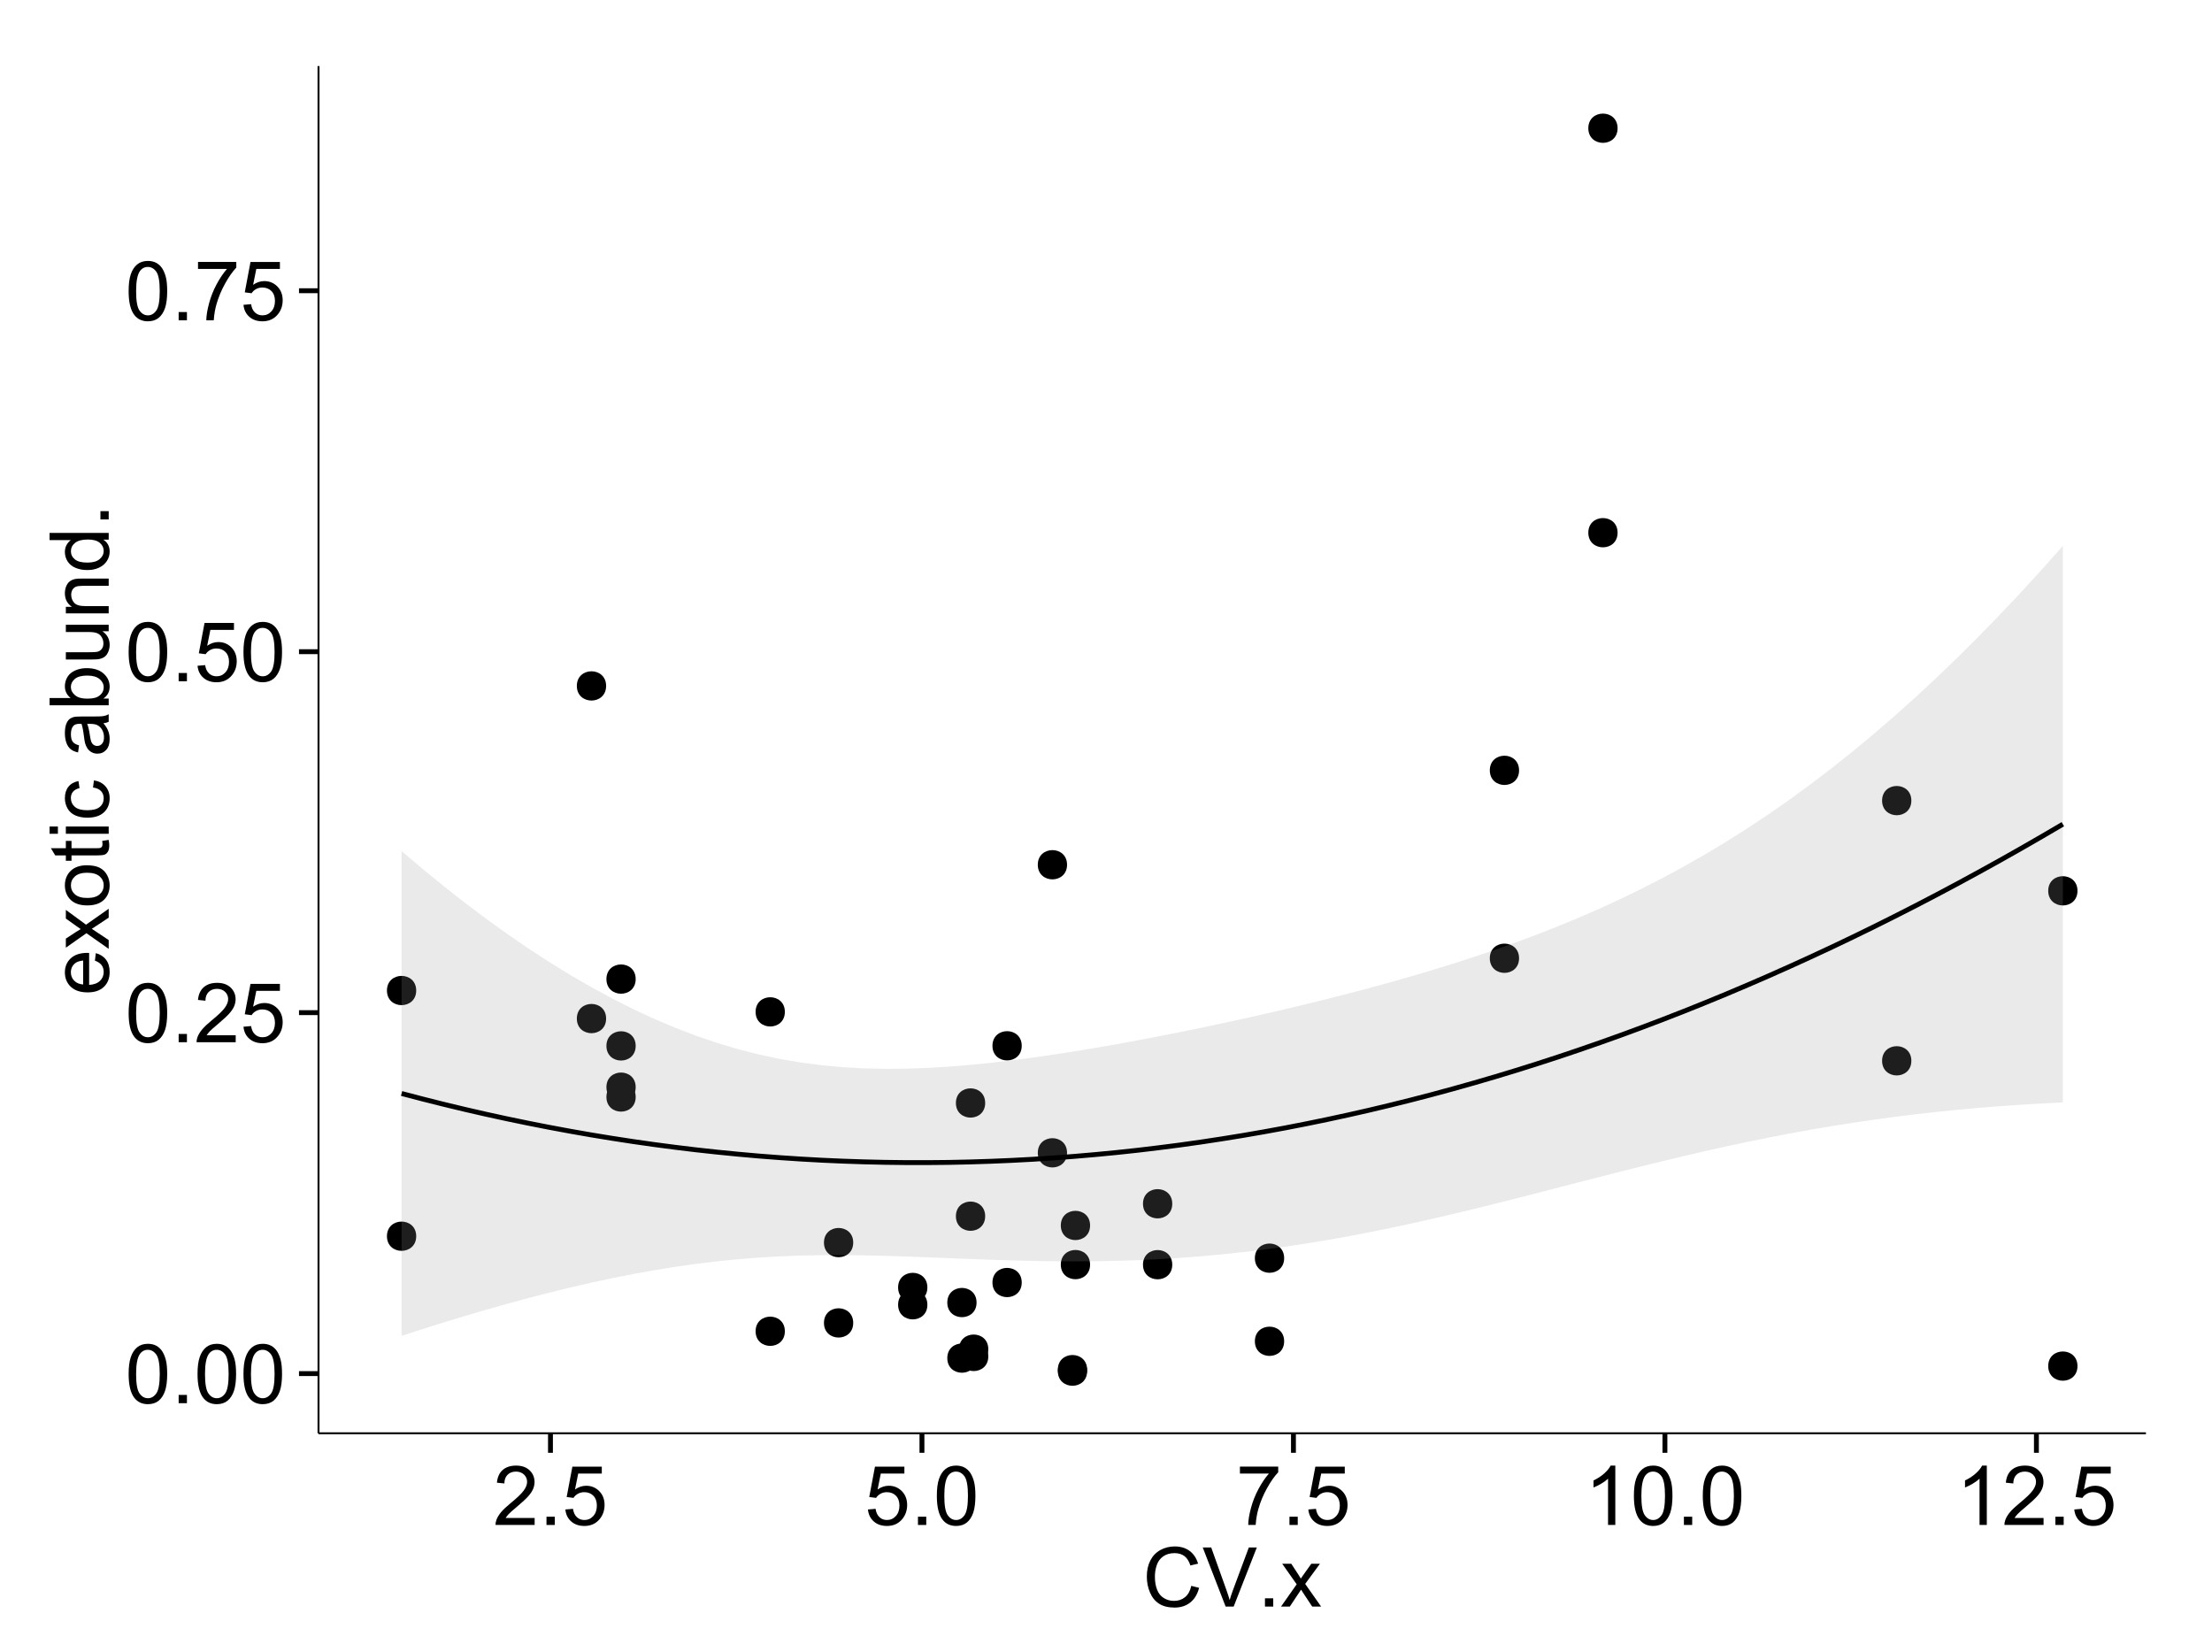 <?xml version="1.0" encoding="UTF-8"?>
<svg xmlns="http://www.w3.org/2000/svg" xmlns:xlink="http://www.w3.org/1999/xlink" width="482pt" height="360pt" viewBox="0 0 482 360" version="1.1">
<defs>
<g>
<symbol overflow="visible" id="glyph0-0">
<path style="stroke:none;" d="M 0.746 -6.355 C 0.742 -7.875 0.898 -9.102 1.215 -10.031 C 1.527 -10.961 1.996 -11.676 2.613 -12.18 C 3.23 -12.684 4.008 -12.938 4.949 -12.938 C 5.637 -12.938 6.242 -12.797 6.766 -12.52 C 7.285 -12.238 7.715 -11.836 8.059 -11.316 C 8.395 -10.789 8.664 -10.152 8.859 -9.398 C 9.051 -8.645 9.145 -7.629 9.148 -6.355 C 9.145 -4.84 8.992 -3.617 8.684 -2.691 C 8.371 -1.762 7.906 -1.047 7.289 -0.539 C 6.672 -0.035 5.891 0.215 4.949 0.219 C 3.703 0.215 2.727 -0.227 2.023 -1.117 C 1.168 -2.188 0.742 -3.934 0.746 -6.355 Z M 2.375 -6.355 C 2.371 -4.234 2.621 -2.824 3.117 -2.129 C 3.609 -1.426 4.219 -1.078 4.949 -1.082 C 5.672 -1.078 6.281 -1.43 6.781 -2.137 C 7.273 -2.836 7.523 -4.242 7.523 -6.355 C 7.523 -8.473 7.273 -9.883 6.781 -10.582 C 6.281 -11.277 5.664 -11.625 4.93 -11.629 C 4.199 -11.625 3.621 -11.316 3.191 -10.703 C 2.645 -9.918 2.371 -8.469 2.375 -6.355 Z M 2.375 -6.355 "/>
</symbol>
<symbol overflow="visible" id="glyph0-1">
<path style="stroke:none;" d="M 1.633 0 L 1.633 -1.801 L 3.438 -1.801 L 3.438 0 Z M 1.633 0 "/>
</symbol>
<symbol overflow="visible" id="glyph0-2">
<path style="stroke:none;" d="M 9.062 -1.52 L 9.062 0 L 0.547 0 C 0.531 -0.379 0.594 -0.742 0.73 -1.098 C 0.945 -1.676 1.293 -2.25 1.77 -2.812 C 2.246 -3.375 2.934 -4.023 3.84 -4.766 C 5.238 -5.906 6.188 -6.816 6.68 -7.492 C 7.172 -8.16 7.418 -8.793 7.418 -9.395 C 7.418 -10.02 7.191 -10.551 6.746 -10.98 C 6.293 -11.41 5.711 -11.625 4.992 -11.629 C 4.23 -11.625 3.621 -11.395 3.164 -10.941 C 2.703 -10.48 2.469 -9.848 2.469 -9.043 L 0.844 -9.211 C 0.953 -10.422 1.371 -11.344 2.102 -11.984 C 2.824 -12.617 3.801 -12.938 5.027 -12.938 C 6.262 -12.938 7.238 -12.594 7.961 -11.91 C 8.68 -11.223 9.039 -10.371 9.043 -9.359 C 9.039 -8.84 8.934 -8.336 8.727 -7.84 C 8.512 -7.34 8.164 -6.812 7.676 -6.266 C 7.188 -5.711 6.375 -4.957 5.238 -4 C 4.285 -3.199 3.676 -2.66 3.41 -2.379 C 3.141 -2.094 2.918 -1.805 2.742 -1.52 Z M 9.062 -1.52 "/>
</symbol>
<symbol overflow="visible" id="glyph0-3">
<path style="stroke:none;" d="M 0.746 -3.375 L 2.406 -3.516 C 2.527 -2.707 2.812 -2.098 3.266 -1.691 C 3.711 -1.281 4.254 -1.078 4.887 -1.082 C 5.648 -1.078 6.293 -1.363 6.82 -1.941 C 7.344 -2.512 7.605 -3.273 7.609 -4.227 C 7.605 -5.125 7.352 -5.84 6.848 -6.363 C 6.34 -6.883 5.676 -7.141 4.859 -7.145 C 4.344 -7.141 3.887 -7.027 3.48 -6.797 C 3.07 -6.566 2.746 -6.266 2.516 -5.898 L 1.027 -6.09 L 2.277 -12.711 L 8.684 -12.711 L 8.684 -11.195 L 3.543 -11.195 L 2.848 -7.734 C 3.621 -8.273 4.43 -8.543 5.281 -8.543 C 6.402 -8.543 7.352 -8.152 8.129 -7.371 C 8.898 -6.59 9.285 -5.586 9.289 -4.367 C 9.285 -3.195 8.945 -2.188 8.27 -1.344 C 7.441 -0.301 6.316 0.215 4.887 0.219 C 3.715 0.215 2.758 -0.109 2.016 -0.766 C 1.273 -1.418 0.848 -2.289 0.746 -3.375 Z M 0.746 -3.375 "/>
</symbol>
<symbol overflow="visible" id="glyph0-4">
<path style="stroke:none;" d="M 0.852 -11.195 L 0.852 -12.719 L 9.195 -12.719 L 9.195 -11.488 C 8.367 -10.613 7.555 -9.453 6.754 -8.008 C 5.945 -6.559 5.324 -5.07 4.887 -3.543 C 4.57 -2.461 4.367 -1.281 4.281 0 L 2.656 0 C 2.668 -1.012 2.867 -2.234 3.25 -3.672 C 3.629 -5.105 4.176 -6.492 4.891 -7.828 C 5.602 -9.16 6.359 -10.281 7.164 -11.195 Z M 0.852 -11.195 "/>
</symbol>
<symbol overflow="visible" id="glyph0-5">
<path style="stroke:none;" d="M 6.707 0 L 5.125 0 L 5.125 -10.082 C 4.742 -9.715 4.242 -9.352 3.625 -8.988 C 3.004 -8.625 2.449 -8.352 1.961 -8.172 L 1.961 -9.703 C 2.844 -10.117 3.617 -10.621 4.281 -11.215 C 4.941 -11.805 5.41 -12.379 5.688 -12.938 L 6.707 -12.938 Z M 6.707 0 "/>
</symbol>
<symbol overflow="visible" id="glyph0-6">
<path style="stroke:none;" d="M 10.582 -4.516 L 12.289 -4.086 C 11.926 -2.68 11.281 -1.613 10.355 -0.883 C 9.426 -0.148 8.293 0.215 6.953 0.219 C 5.559 0.215 4.43 -0.062 3.562 -0.629 C 2.691 -1.191 2.027 -2.012 1.578 -3.086 C 1.121 -4.156 0.895 -5.309 0.898 -6.539 C 0.895 -7.879 1.152 -9.047 1.664 -10.047 C 2.176 -11.043 2.902 -11.801 3.852 -12.324 C 4.797 -12.84 5.84 -13.102 6.977 -13.105 C 8.266 -13.102 9.352 -12.773 10.23 -12.121 C 11.105 -11.461 11.715 -10.539 12.066 -9.352 L 10.391 -8.957 C 10.086 -9.891 9.652 -10.574 9.086 -11.004 C 8.516 -11.43 7.801 -11.641 6.945 -11.645 C 5.949 -11.641 5.121 -11.406 4.457 -10.934 C 3.789 -10.457 3.324 -9.816 3.059 -9.02 C 2.789 -8.215 2.652 -7.391 2.656 -6.547 C 2.652 -5.449 2.812 -4.496 3.133 -3.68 C 3.449 -2.859 3.945 -2.246 4.621 -1.844 C 5.293 -1.438 6.023 -1.234 6.812 -1.238 C 7.762 -1.234 8.57 -1.512 9.234 -2.062 C 9.898 -2.613 10.348 -3.43 10.582 -4.516 Z M 10.582 -4.516 "/>
</symbol>
<symbol overflow="visible" id="glyph0-7">
<path style="stroke:none;" d="M 5.07 0 L 0.078 -12.883 L 1.926 -12.883 L 5.273 -3.523 C 5.543 -2.77 5.766 -2.066 5.949 -1.414 C 6.145 -2.113 6.379 -2.816 6.645 -3.523 L 10.125 -12.883 L 11.867 -12.883 L 6.82 0 Z M 5.07 0 "/>
</symbol>
<symbol overflow="visible" id="glyph0-8">
<path style="stroke:none;" d="M 0.133 0 L 3.543 -4.852 L 0.387 -9.336 L 2.363 -9.336 L 3.797 -7.145 C 4.066 -6.727 4.281 -6.379 4.445 -6.102 C 4.703 -6.484 4.941 -6.828 5.16 -7.129 L 6.734 -9.336 L 8.621 -9.336 L 5.398 -4.938 L 8.867 0 L 6.926 0 L 5.008 -2.898 L 4.5 -3.684 L 2.047 0 Z M 0.133 0 "/>
</symbol>
<symbol overflow="visible" id="glyph1-0">
<path style="stroke:none;" d="M -3.004 -7.578 L -2.805 -9.211 C -1.848 -8.953 -1.105 -8.473 -0.578 -7.777 C -0.051 -7.078 0.211 -6.188 0.211 -5.105 C 0.211 -3.738 -0.207 -2.656 -1.051 -1.859 C -1.887 -1.055 -3.066 -0.656 -4.586 -0.66 C -6.156 -0.656 -7.375 -1.059 -8.246 -1.871 C -9.109 -2.676 -9.543 -3.727 -9.547 -5.02 C -9.543 -6.266 -9.117 -7.285 -8.27 -8.078 C -7.418 -8.867 -6.223 -9.262 -4.684 -9.266 C -4.586 -9.262 -4.445 -9.258 -4.262 -9.254 L -4.262 -2.293 C -3.234 -2.348 -2.449 -2.641 -1.906 -3.164 C -1.359 -3.684 -1.09 -4.332 -1.09 -5.117 C -1.09 -5.691 -1.242 -6.188 -1.547 -6.598 C -1.852 -7.008 -2.336 -7.332 -3.004 -7.578 Z M -5.562 -2.383 L -5.562 -7.594 C -6.344 -7.523 -6.934 -7.324 -7.328 -6.996 C -7.934 -6.492 -8.238 -5.836 -8.242 -5.035 C -8.238 -4.305 -7.996 -3.695 -7.512 -3.203 C -7.027 -2.707 -6.375 -2.434 -5.562 -2.383 Z M -5.562 -2.383 "/>
</symbol>
<symbol overflow="visible" id="glyph1-1">
<path style="stroke:none;" d="M 0 -0.133 L -4.852 -3.543 L -9.336 -0.387 L -9.336 -2.363 L -7.145 -3.797 C -6.727 -4.066 -6.379 -4.281 -6.102 -4.445 C -6.484 -4.703 -6.828 -4.941 -7.129 -5.16 L -9.336 -6.734 L -9.336 -8.621 L -4.938 -5.398 L 0 -8.867 L 0 -6.926 L -2.898 -5.008 L -3.684 -4.5 L 0 -2.047 Z M 0 -0.133 "/>
</symbol>
<symbol overflow="visible" id="glyph1-2">
<path style="stroke:none;" d="M -4.668 -0.598 C -6.391 -0.598 -7.672 -1.078 -8.508 -2.039 C -9.199 -2.84 -9.543 -3.816 -9.547 -4.977 C -9.543 -6.254 -9.125 -7.305 -8.285 -8.121 C -7.441 -8.934 -6.277 -9.34 -4.797 -9.344 C -3.594 -9.34 -2.648 -9.16 -1.961 -8.801 C -1.27 -8.441 -0.734 -7.914 -0.359 -7.227 C 0.023 -6.535 0.211 -5.785 0.211 -4.977 C 0.211 -3.664 -0.207 -2.609 -1.047 -1.805 C -1.883 -1 -3.09 -0.598 -4.668 -0.598 Z M -4.668 -2.223 C -3.469 -2.219 -2.574 -2.48 -1.98 -3.004 C -1.387 -3.523 -1.09 -4.18 -1.09 -4.977 C -1.09 -5.758 -1.387 -6.41 -1.984 -6.934 C -2.582 -7.453 -3.492 -7.715 -4.719 -7.719 C -5.867 -7.715 -6.742 -7.453 -7.34 -6.93 C -7.934 -6.402 -8.23 -5.75 -8.234 -4.977 C -8.23 -4.18 -7.938 -3.523 -7.348 -3.004 C -6.754 -2.48 -5.859 -2.219 -4.668 -2.223 Z M -4.668 -2.223 "/>
</symbol>
<symbol overflow="visible" id="glyph1-3">
<path style="stroke:none;" d="M -1.414 -4.641 L -0.016 -4.867 C 0.078 -4.422 0.121 -4.023 0.125 -3.672 C 0.121 -3.098 0.035 -2.652 -0.148 -2.336 C -0.328 -2.02 -0.566 -1.797 -0.863 -1.668 C -1.156 -1.539 -1.781 -1.477 -2.734 -1.477 L -8.102 -1.477 L -8.102 -0.316 L -9.336 -0.316 L -9.336 -1.477 L -11.645 -1.477 L -12.594 -3.051 L -9.336 -3.051 L -9.336 -4.641 L -8.102 -4.641 L -8.102 -3.051 L -2.645 -3.051 C -2.191 -3.047 -1.902 -3.074 -1.773 -3.133 C -1.645 -3.188 -1.543 -3.277 -1.465 -3.406 C -1.387 -3.527 -1.348 -3.707 -1.352 -3.945 C -1.348 -4.117 -1.367 -4.352 -1.414 -4.641 Z M -1.414 -4.641 "/>
</symbol>
<symbol overflow="visible" id="glyph1-4">
<path style="stroke:none;" d="M -11.066 -1.195 L -12.883 -1.195 L -12.883 -2.777 L -11.066 -2.777 Z M 0 -1.195 L -9.336 -1.195 L -9.336 -2.777 L 0 -2.777 Z M 0 -1.195 "/>
</symbol>
<symbol overflow="visible" id="glyph1-5">
<path style="stroke:none;" d="M -3.418 -7.277 L -3.215 -8.832 C -2.141 -8.66 -1.301 -8.227 -0.699 -7.527 C -0.09 -6.824 0.211 -5.965 0.211 -4.949 C 0.211 -3.668 -0.203 -2.641 -1.039 -1.867 C -1.871 -1.09 -3.07 -0.703 -4.633 -0.703 C -5.637 -0.703 -6.52 -0.867 -7.277 -1.203 C -8.031 -1.535 -8.598 -2.047 -8.977 -2.73 C -9.355 -3.41 -9.543 -4.152 -9.547 -4.957 C -9.543 -5.969 -9.289 -6.797 -8.777 -7.441 C -8.262 -8.086 -7.531 -8.5 -6.59 -8.684 L -6.355 -7.145 C -6.98 -6.996 -7.453 -6.738 -7.77 -6.367 C -8.082 -5.992 -8.238 -5.543 -8.242 -5.02 C -8.238 -4.219 -7.953 -3.57 -7.387 -3.074 C -6.812 -2.574 -5.91 -2.324 -4.676 -2.328 C -3.422 -2.324 -2.508 -2.566 -1.941 -3.047 C -1.371 -3.527 -1.09 -4.152 -1.09 -4.93 C -1.09 -5.547 -1.277 -6.066 -1.66 -6.484 C -2.035 -6.898 -2.621 -7.164 -3.418 -7.277 Z M -3.418 -7.277 "/>
</symbol>
<symbol overflow="visible" id="glyph1-6">
<path style="stroke:none;" d=""/>
</symbol>
<symbol overflow="visible" id="glyph1-7">
<path style="stroke:none;" d="M -1.152 -7.277 C -0.648 -6.691 -0.297 -6.125 -0.094 -5.586 C 0.109 -5.039 0.211 -4.457 0.211 -3.84 C 0.211 -2.812 -0.039 -2.027 -0.539 -1.477 C -1.039 -0.926 -1.68 -0.648 -2.461 -0.652 C -2.918 -0.648 -3.336 -0.754 -3.715 -0.961 C -4.09 -1.168 -4.391 -1.438 -4.621 -1.777 C -4.848 -2.113 -5.02 -2.496 -5.141 -2.918 C -5.219 -3.227 -5.301 -3.695 -5.379 -4.324 C -5.531 -5.602 -5.711 -6.539 -5.922 -7.145 C -6.137 -7.148 -6.273 -7.152 -6.336 -7.156 C -6.977 -7.152 -7.434 -7.004 -7.699 -6.707 C -8.055 -6.301 -8.23 -5.699 -8.234 -4.906 C -8.23 -4.156 -8.102 -3.609 -7.844 -3.258 C -7.582 -2.902 -7.121 -2.637 -6.461 -2.469 L -6.672 -0.922 C -7.332 -1.059 -7.867 -1.293 -8.273 -1.617 C -8.68 -1.938 -8.992 -2.402 -9.215 -3.016 C -9.434 -3.621 -9.543 -4.328 -9.547 -5.133 C -9.543 -5.93 -9.449 -6.574 -9.266 -7.074 C -9.074 -7.57 -8.84 -7.938 -8.555 -8.172 C -8.27 -8.402 -7.91 -8.566 -7.48 -8.664 C -7.207 -8.715 -6.719 -8.742 -6.02 -8.746 L -3.91 -8.746 C -2.434 -8.742 -1.504 -8.773 -1.117 -8.844 C -0.727 -8.906 -0.355 -9.043 0 -9.246 L 0 -7.594 C -0.328 -7.43 -0.711 -7.324 -1.152 -7.277 Z M -4.684 -7.145 C -4.445 -6.566 -4.246 -5.707 -4.086 -4.562 C -3.988 -3.91 -3.883 -3.449 -3.77 -3.18 C -3.648 -2.91 -3.477 -2.703 -3.254 -2.555 C -3.027 -2.406 -2.777 -2.332 -2.504 -2.336 C -2.078 -2.332 -1.727 -2.492 -1.449 -2.816 C -1.164 -3.133 -1.023 -3.602 -1.027 -4.219 C -1.023 -4.828 -1.156 -5.367 -1.426 -5.844 C -1.691 -6.312 -2.059 -6.664 -2.523 -6.891 C -2.879 -7.059 -3.406 -7.141 -4.105 -7.145 Z M -4.684 -7.145 "/>
</symbol>
<symbol overflow="visible" id="glyph1-8">
<path style="stroke:none;" d="M 0 -2.645 L 0 -1.18 L -12.883 -1.18 L -12.883 -2.762 L -8.289 -2.762 C -9.125 -3.426 -9.543 -4.277 -9.547 -5.316 C -9.543 -5.887 -9.43 -6.434 -9.199 -6.949 C -8.965 -7.461 -8.637 -7.883 -8.223 -8.215 C -7.801 -8.543 -7.297 -8.801 -6.703 -8.992 C -6.109 -9.176 -5.477 -9.27 -4.809 -9.273 C -3.203 -9.27 -1.965 -8.875 -1.098 -8.086 C -0.223 -7.293 0.211 -6.344 0.211 -5.238 C 0.211 -4.137 -0.246 -3.27 -1.168 -2.645 Z M -4.738 -2.629 C -3.617 -2.625 -2.809 -2.777 -2.312 -3.086 C -1.496 -3.582 -1.09 -4.254 -1.09 -5.105 C -1.09 -5.793 -1.387 -6.391 -1.988 -6.898 C -2.586 -7.398 -3.484 -7.652 -4.676 -7.656 C -5.895 -7.652 -6.793 -7.41 -7.371 -6.93 C -7.949 -6.445 -8.238 -5.859 -8.242 -5.176 C -8.238 -4.48 -7.938 -3.883 -7.34 -3.383 C -6.738 -2.875 -5.871 -2.625 -4.738 -2.629 Z M -4.738 -2.629 "/>
</symbol>
<symbol overflow="visible" id="glyph1-9">
<path style="stroke:none;" d="M 0 -7.305 L -1.371 -7.305 C -0.316 -6.574 0.211 -5.586 0.211 -4.344 C 0.211 -3.789 0.105 -3.273 -0.105 -2.797 C -0.316 -2.316 -0.578 -1.965 -0.898 -1.734 C -1.215 -1.504 -1.609 -1.34 -2.074 -1.25 C -2.383 -1.18 -2.875 -1.148 -3.551 -1.152 L -9.336 -1.152 L -9.336 -2.734 L -4.156 -2.734 C -3.328 -2.73 -2.773 -2.762 -2.488 -2.828 C -2.07 -2.926 -1.742 -3.137 -1.508 -3.461 C -1.266 -3.781 -1.148 -4.18 -1.152 -4.656 C -1.148 -5.129 -1.27 -5.574 -1.516 -5.992 C -1.754 -6.406 -2.086 -6.699 -2.508 -6.875 C -2.926 -7.047 -3.531 -7.137 -4.332 -7.137 L -9.336 -7.137 L -9.336 -8.719 L 0 -8.719 Z M 0 -7.305 "/>
</symbol>
<symbol overflow="visible" id="glyph1-10">
<path style="stroke:none;" d="M 0 -1.188 L -9.336 -1.188 L -9.336 -2.609 L -8.008 -2.609 C -9.031 -3.293 -9.543 -4.285 -9.547 -5.582 C -9.543 -6.141 -9.441 -6.656 -9.242 -7.133 C -9.035 -7.602 -8.77 -7.957 -8.445 -8.191 C -8.113 -8.426 -7.727 -8.59 -7.277 -8.684 C -6.98 -8.742 -6.465 -8.77 -5.738 -8.773 L 0 -8.773 L 0 -7.188 L -5.68 -7.188 C -6.32 -7.184 -6.801 -7.121 -7.121 -7.004 C -7.438 -6.879 -7.695 -6.66 -7.887 -6.348 C -8.074 -6.031 -8.168 -5.664 -8.172 -5.246 C -8.168 -4.57 -7.953 -3.992 -7.531 -3.504 C -7.102 -3.012 -6.293 -2.766 -5.098 -2.77 L 0 -2.77 Z M 0 -1.188 "/>
</symbol>
<symbol overflow="visible" id="glyph1-11">
<path style="stroke:none;" d="M 0 -7.242 L -1.176 -7.242 C -0.25 -6.648 0.211 -5.777 0.211 -4.633 C 0.211 -3.887 0.008 -3.203 -0.402 -2.578 C -0.812 -1.953 -1.387 -1.469 -2.121 -1.129 C -2.855 -0.785 -3.699 -0.613 -4.656 -0.617 C -5.586 -0.613 -6.43 -0.77 -7.191 -1.082 C -7.949 -1.391 -8.531 -1.855 -8.938 -2.477 C -9.34 -3.098 -9.543 -3.793 -9.547 -4.562 C -9.543 -5.121 -9.426 -5.621 -9.188 -6.062 C -8.949 -6.5 -8.641 -6.859 -8.262 -7.137 L -12.883 -7.137 L -12.883 -8.711 L 0 -8.711 Z M -4.656 -2.242 C -3.461 -2.238 -2.566 -2.488 -1.977 -2.996 C -1.383 -3.496 -1.09 -4.094 -1.09 -4.781 C -1.09 -5.473 -1.371 -6.059 -1.938 -6.543 C -2.5 -7.023 -3.363 -7.266 -4.527 -7.27 C -5.801 -7.266 -6.738 -7.02 -7.336 -6.531 C -7.934 -6.035 -8.23 -5.43 -8.234 -4.711 C -8.23 -4.008 -7.945 -3.418 -7.371 -2.949 C -6.797 -2.473 -5.891 -2.238 -4.656 -2.242 Z M -4.656 -2.242 "/>
</symbol>
<symbol overflow="visible" id="glyph1-12">
<path style="stroke:none;" d="M 0 -1.633 L -1.801 -1.633 L -1.801 -3.438 L 0 -3.438 Z M 0 -1.633 "/>
</symbol>
</g>
<clipPath id="clip1">
  <path d="M 69.406 14.398 L 468.602 14.398 L 468.602 313.305 L 69.406 313.305 Z M 69.406 14.398 "/>
</clipPath>
</defs>
<g id="surface5981">
<rect x="0" y="0" width="482" height="360" style="fill:rgb(100%,100%,100%);fill-opacity:1;stroke:none;"/>
<rect x="0" y="0" width="482" height="360" style="fill:rgb(100%,100%,100%);fill-opacity:1;stroke:none;"/>
<path style="fill:none;stroke-width:1.063;stroke-linecap:round;stroke-linejoin:round;stroke:rgb(100%,100%,100%);stroke-opacity:1;stroke-miterlimit:10;" d="M 0 360 L 482 360 L 482 0 L 0 0 Z M 0 360 "/>
<g clip-path="url(#clip1)" clip-rule="nonzero">
<path style=" stroke:none;fill-rule:nonzero;fill:rgb(100%,100%,100%);fill-opacity:1;" d="M 69.406 312.305 L 467.602 312.305 L 467.602 14.398 L 69.406 14.398 Z M 69.406 312.305 "/>
<path style=" stroke:none;fill-rule:nonzero;fill:rgb(0%,0%,0%);fill-opacity:1;" d="M 201.016 280.523 C 201.016 283.359 196.762 283.359 196.762 280.523 C 196.762 277.691 201.016 277.691 201.016 280.523 "/>
<path style=" stroke:none;fill-rule:nonzero;fill:rgb(0%,0%,0%);fill-opacity:1;" d="M 137.453 227.895 C 137.453 230.73 133.203 230.73 133.203 227.895 C 133.203 225.059 137.453 225.059 137.453 227.895 "/>
<path style=" stroke:none;fill-rule:nonzero;fill:rgb(0%,0%,0%);fill-opacity:1;" d="M 236.469 275.547 C 236.469 278.383 232.215 278.383 232.215 275.547 C 232.215 272.711 236.469 272.711 236.469 275.547 "/>
<path style=" stroke:none;fill-rule:nonzero;fill:rgb(0%,0%,0%);fill-opacity:1;" d="M 137.453 236.883 C 137.453 239.719 133.203 239.719 133.203 236.883 C 133.203 234.047 137.453 234.047 137.453 236.883 "/>
<path style=" stroke:none;fill-rule:nonzero;fill:rgb(0%,0%,0%);fill-opacity:1;" d="M 451.625 194.105 C 451.625 196.938 447.375 196.938 447.375 194.105 C 447.375 191.27 451.625 191.27 451.625 194.105 "/>
<path style=" stroke:none;fill-rule:nonzero;fill:rgb(0%,0%,0%);fill-opacity:1;" d="M 89.629 215.828 C 89.629 218.66 85.379 218.66 85.379 215.828 C 85.379 212.992 89.629 212.992 89.629 215.828 "/>
<path style=" stroke:none;fill-rule:nonzero;fill:rgb(0%,0%,0%);fill-opacity:1;" d="M 89.629 269.359 C 89.629 272.195 85.379 272.195 85.379 269.359 C 85.379 266.527 89.629 266.527 89.629 269.359 "/>
<path style=" stroke:none;fill-rule:nonzero;fill:rgb(0%,0%,0%);fill-opacity:1;" d="M 184.855 288.25 C 184.855 291.086 180.605 291.086 180.605 288.25 C 180.605 285.418 184.855 285.418 184.855 288.25 "/>
<path style=" stroke:none;fill-rule:nonzero;fill:rgb(0%,0%,0%);fill-opacity:1;" d="M 184.855 270.75 C 184.855 273.586 180.605 273.586 180.605 270.75 C 180.605 267.918 184.855 267.918 184.855 270.75 "/>
<path style=" stroke:none;fill-rule:nonzero;fill:rgb(0%,0%,0%);fill-opacity:1;" d="M 254.375 275.562 C 254.375 278.398 250.121 278.398 250.121 275.562 C 250.121 272.727 254.375 272.727 254.375 275.562 "/>
<path style=" stroke:none;fill-rule:nonzero;fill:rgb(0%,0%,0%);fill-opacity:1;" d="M 214.289 295.555 C 214.289 298.391 210.035 298.391 210.035 295.555 C 210.035 292.719 214.289 292.719 214.289 295.555 "/>
<path style=" stroke:none;fill-rule:nonzero;fill:rgb(0%,0%,0%);fill-opacity:1;" d="M 214.289 293.973 C 214.289 296.805 210.035 296.805 210.035 293.973 C 210.035 291.137 214.289 291.137 214.289 293.973 "/>
<path style=" stroke:none;fill-rule:nonzero;fill:rgb(0%,0%,0%);fill-opacity:1;" d="M 415.426 231.141 C 415.426 233.977 411.176 233.977 411.176 231.141 C 411.176 228.309 415.426 228.309 415.426 231.141 "/>
<path style=" stroke:none;fill-rule:nonzero;fill:rgb(0%,0%,0%);fill-opacity:1;" d="M 211.73 283.816 C 211.73 286.648 207.48 286.648 207.48 283.816 C 207.48 280.98 211.73 280.98 211.73 283.816 "/>
<path style=" stroke:none;fill-rule:nonzero;fill:rgb(0%,0%,0%);fill-opacity:1;" d="M 211.73 295.922 C 211.73 298.754 207.48 298.754 207.48 295.922 C 207.48 293.086 211.73 293.086 211.73 295.922 "/>
<path style=" stroke:none;fill-rule:nonzero;fill:rgb(0%,0%,0%);fill-opacity:1;" d="M 131.012 221.941 C 131.012 224.773 126.758 224.773 126.758 221.941 C 126.758 219.105 131.012 219.105 131.012 221.941 "/>
<path style=" stroke:none;fill-rule:nonzero;fill:rgb(0%,0%,0%);fill-opacity:1;" d="M 131.012 149.457 C 131.012 152.293 126.758 152.293 126.758 149.457 C 126.758 146.621 131.012 146.621 131.012 149.457 "/>
<path style=" stroke:none;fill-rule:nonzero;fill:rgb(0%,0%,0%);fill-opacity:1;" d="M 451.625 297.66 C 451.625 300.496 447.375 300.496 447.375 297.66 C 447.375 294.828 451.625 294.828 451.625 297.66 "/>
<path style=" stroke:none;fill-rule:nonzero;fill:rgb(0%,0%,0%);fill-opacity:1;" d="M 415.426 174.445 C 415.426 177.281 411.176 177.281 411.176 174.445 C 411.176 171.613 415.426 171.613 415.426 174.445 "/>
<path style=" stroke:none;fill-rule:nonzero;fill:rgb(0%,0%,0%);fill-opacity:1;" d="M 254.375 262.293 C 254.375 265.125 250.121 265.125 250.121 262.293 C 250.121 259.457 254.375 259.457 254.375 262.293 "/>
<path style=" stroke:none;fill-rule:nonzero;fill:rgb(0%,0%,0%);fill-opacity:1;" d="M 236.469 267.016 C 236.469 269.852 232.215 269.852 232.215 267.016 C 232.215 264.18 236.469 264.18 236.469 267.016 "/>
<path style=" stroke:none;fill-rule:nonzero;fill:rgb(0%,0%,0%);fill-opacity:1;" d="M 201.016 284.297 C 201.016 287.133 196.762 287.133 196.762 284.297 C 196.762 281.465 201.016 281.465 201.016 284.297 "/>
<path style=" stroke:none;fill-rule:nonzero;fill:rgb(0%,0%,0%);fill-opacity:1;" d="M 137.453 239.027 C 137.453 241.863 133.203 241.863 133.203 239.027 C 133.203 236.195 137.453 236.195 137.453 239.027 "/>
<path style=" stroke:none;fill-rule:nonzero;fill:rgb(0%,0%,0%);fill-opacity:1;" d="M 137.453 213.336 C 137.453 216.172 133.203 216.172 133.203 213.336 C 133.203 210.5 137.453 210.5 137.453 213.336 "/>
<path style=" stroke:none;fill-rule:nonzero;fill:rgb(0%,0%,0%);fill-opacity:1;" d="M 169.961 220.477 C 169.961 223.312 165.711 223.312 165.711 220.477 C 165.711 217.641 169.961 217.641 169.961 220.477 "/>
<path style=" stroke:none;fill-rule:nonzero;fill:rgb(0%,0%,0%);fill-opacity:1;" d="M 169.961 290.074 C 169.961 292.91 165.711 292.91 165.711 290.074 C 165.711 287.238 169.961 287.238 169.961 290.074 "/>
<path style=" stroke:none;fill-rule:nonzero;fill:rgb(0%,0%,0%);fill-opacity:1;" d="M 351.414 116.07 C 351.414 118.906 347.16 118.906 347.16 116.07 C 347.16 113.238 351.414 113.238 351.414 116.07 "/>
<path style=" stroke:none;fill-rule:nonzero;fill:rgb(0%,0%,0%);fill-opacity:1;" d="M 351.414 27.941 C 351.414 30.777 347.16 30.777 347.16 27.941 C 347.16 25.105 351.414 25.105 351.414 27.941 "/>
<path style=" stroke:none;fill-rule:nonzero;fill:rgb(0%,0%,0%);fill-opacity:1;" d="M 278.754 292.254 C 278.754 295.09 274.504 295.09 274.504 292.254 C 274.504 289.422 278.754 289.422 278.754 292.254 "/>
<path style=" stroke:none;fill-rule:nonzero;fill:rgb(0%,0%,0%);fill-opacity:1;" d="M 278.754 274.145 C 278.754 276.98 274.504 276.98 274.504 274.145 C 274.504 271.309 278.754 271.309 278.754 274.145 "/>
<path style=" stroke:none;fill-rule:nonzero;fill:rgb(0%,0%,0%);fill-opacity:1;" d="M 221.574 227.871 C 221.574 230.703 217.324 230.703 217.324 227.871 C 217.324 225.035 221.574 225.035 221.574 227.871 "/>
<path style=" stroke:none;fill-rule:nonzero;fill:rgb(0%,0%,0%);fill-opacity:1;" d="M 221.574 279.453 C 221.574 282.289 217.324 282.289 217.324 279.453 C 217.324 276.617 221.574 276.617 221.574 279.453 "/>
<path style=" stroke:none;fill-rule:nonzero;fill:rgb(0%,0%,0%);fill-opacity:1;" d="M 231.449 251.191 C 231.449 254.023 227.199 254.023 227.199 251.191 C 227.199 248.355 231.449 248.355 231.449 251.191 "/>
<path style=" stroke:none;fill-rule:nonzero;fill:rgb(0%,0%,0%);fill-opacity:1;" d="M 231.449 188.418 C 231.449 191.254 227.199 191.254 227.199 188.418 C 227.199 185.582 231.449 185.582 231.449 188.418 "/>
<path style=" stroke:none;fill-rule:nonzero;fill:rgb(0%,0%,0%);fill-opacity:1;" d="M 235.82 298.434 C 235.82 301.266 231.57 301.266 231.57 298.434 C 231.57 295.598 235.82 295.598 235.82 298.434 "/>
<path style=" stroke:none;fill-rule:nonzero;fill:rgb(0%,0%,0%);fill-opacity:1;" d="M 235.82 298.762 C 235.82 301.598 231.57 301.598 231.57 298.762 C 231.57 295.93 235.82 295.93 235.82 298.762 "/>
<path style=" stroke:none;fill-rule:nonzero;fill:rgb(0%,0%,0%);fill-opacity:1;" d="M 213.609 265 C 213.609 267.836 209.355 267.836 209.355 265 C 209.355 262.164 213.609 262.164 213.609 265 "/>
<path style=" stroke:none;fill-rule:nonzero;fill:rgb(0%,0%,0%);fill-opacity:1;" d="M 213.609 240.332 C 213.609 243.168 209.355 243.168 209.355 240.332 C 209.355 237.496 213.609 237.496 213.609 240.332 "/>
<path style=" stroke:none;fill-rule:nonzero;fill:rgb(0%,0%,0%);fill-opacity:1;" d="M 329.945 208.793 C 329.945 211.629 325.695 211.629 325.695 208.793 C 325.695 205.961 329.945 205.961 329.945 208.793 "/>
<path style=" stroke:none;fill-rule:nonzero;fill:rgb(0%,0%,0%);fill-opacity:1;" d="M 329.945 167.852 C 329.945 170.688 325.695 170.688 325.695 167.852 C 325.695 165.016 329.945 165.016 329.945 167.852 "/>
<path style=" stroke:none;fill-rule:nonzero;fill:rgb(0%,0%,0%);fill-opacity:1;" d="M 202.078 280.523 C 202.078 284.777 195.699 284.777 195.699 280.523 C 195.699 276.273 202.078 276.273 202.078 280.523 "/>
<path style=" stroke:none;fill-rule:nonzero;fill:rgb(0%,0%,0%);fill-opacity:1;" d="M 138.516 227.895 C 138.516 232.148 132.141 232.148 132.141 227.895 C 132.141 223.641 138.516 223.641 138.516 227.895 "/>
<path style=" stroke:none;fill-rule:nonzero;fill:rgb(0%,0%,0%);fill-opacity:1;" d="M 237.531 275.547 C 237.531 279.797 231.152 279.797 231.152 275.547 C 231.152 271.293 237.531 271.293 237.531 275.547 "/>
<path style=" stroke:none;fill-rule:nonzero;fill:rgb(0%,0%,0%);fill-opacity:1;" d="M 138.516 236.883 C 138.516 241.137 132.141 241.137 132.141 236.883 C 132.141 232.633 138.516 232.633 138.516 236.883 "/>
<path style=" stroke:none;fill-rule:nonzero;fill:rgb(0%,0%,0%);fill-opacity:1;" d="M 452.688 194.105 C 452.688 198.355 446.312 198.355 446.312 194.105 C 446.312 189.852 452.688 189.852 452.688 194.105 "/>
<path style=" stroke:none;fill-rule:nonzero;fill:rgb(0%,0%,0%);fill-opacity:1;" d="M 90.691 215.828 C 90.691 220.078 84.316 220.078 84.316 215.828 C 84.316 211.574 90.691 211.574 90.691 215.828 "/>
<path style=" stroke:none;fill-rule:nonzero;fill:rgb(0%,0%,0%);fill-opacity:1;" d="M 90.691 269.359 C 90.691 273.613 84.316 273.613 84.316 269.359 C 84.316 265.109 90.691 265.109 90.691 269.359 "/>
<path style=" stroke:none;fill-rule:nonzero;fill:rgb(0%,0%,0%);fill-opacity:1;" d="M 185.918 288.25 C 185.918 292.504 179.543 292.504 179.543 288.25 C 179.543 284 185.918 284 185.918 288.25 "/>
<path style=" stroke:none;fill-rule:nonzero;fill:rgb(0%,0%,0%);fill-opacity:1;" d="M 185.918 270.75 C 185.918 275.004 179.543 275.004 179.543 270.75 C 179.543 266.5 185.918 266.5 185.918 270.75 "/>
<path style=" stroke:none;fill-rule:nonzero;fill:rgb(0%,0%,0%);fill-opacity:1;" d="M 255.438 275.562 C 255.438 279.816 249.059 279.816 249.059 275.562 C 249.059 271.312 255.438 271.312 255.438 275.562 "/>
<path style=" stroke:none;fill-rule:nonzero;fill:rgb(0%,0%,0%);fill-opacity:1;" d="M 215.352 295.555 C 215.352 299.809 208.973 299.809 208.973 295.555 C 208.973 291.305 215.352 291.305 215.352 295.555 "/>
<path style=" stroke:none;fill-rule:nonzero;fill:rgb(0%,0%,0%);fill-opacity:1;" d="M 215.352 293.973 C 215.352 298.223 208.973 298.223 208.973 293.973 C 208.973 289.719 215.352 289.719 215.352 293.973 "/>
<path style=" stroke:none;fill-rule:nonzero;fill:rgb(0%,0%,0%);fill-opacity:1;" d="M 416.488 231.141 C 416.488 235.395 410.113 235.395 410.113 231.141 C 410.113 226.891 416.488 226.891 416.488 231.141 "/>
<path style=" stroke:none;fill-rule:nonzero;fill:rgb(0%,0%,0%);fill-opacity:1;" d="M 212.793 283.816 C 212.793 288.066 206.418 288.066 206.418 283.816 C 206.418 279.562 212.793 279.562 212.793 283.816 "/>
<path style=" stroke:none;fill-rule:nonzero;fill:rgb(0%,0%,0%);fill-opacity:1;" d="M 212.793 295.922 C 212.793 300.172 206.418 300.172 206.418 295.922 C 206.418 291.668 212.793 291.668 212.793 295.922 "/>
<path style=" stroke:none;fill-rule:nonzero;fill:rgb(0%,0%,0%);fill-opacity:1;" d="M 132.074 221.941 C 132.074 226.191 125.695 226.191 125.695 221.941 C 125.695 217.688 132.074 217.688 132.074 221.941 "/>
<path style=" stroke:none;fill-rule:nonzero;fill:rgb(0%,0%,0%);fill-opacity:1;" d="M 132.074 149.457 C 132.074 153.707 125.695 153.707 125.695 149.457 C 125.695 145.203 132.074 145.203 132.074 149.457 "/>
<path style=" stroke:none;fill-rule:nonzero;fill:rgb(0%,0%,0%);fill-opacity:1;" d="M 452.688 297.66 C 452.688 301.914 446.312 301.914 446.312 297.66 C 446.312 293.41 452.688 293.41 452.688 297.66 "/>
<path style=" stroke:none;fill-rule:nonzero;fill:rgb(0%,0%,0%);fill-opacity:1;" d="M 416.488 174.445 C 416.488 178.699 410.113 178.699 410.113 174.445 C 410.113 170.195 416.488 170.195 416.488 174.445 "/>
<path style=" stroke:none;fill-rule:nonzero;fill:rgb(0%,0%,0%);fill-opacity:1;" d="M 255.438 262.293 C 255.438 266.543 249.059 266.543 249.059 262.293 C 249.059 258.039 255.438 258.039 255.438 262.293 "/>
<path style=" stroke:none;fill-rule:nonzero;fill:rgb(0%,0%,0%);fill-opacity:1;" d="M 237.531 267.016 C 237.531 271.27 231.152 271.27 231.152 267.016 C 231.152 262.766 237.531 262.766 237.531 267.016 "/>
<path style=" stroke:none;fill-rule:nonzero;fill:rgb(0%,0%,0%);fill-opacity:1;" d="M 202.078 284.297 C 202.078 288.551 195.699 288.551 195.699 284.297 C 195.699 280.047 202.078 280.047 202.078 284.297 "/>
<path style=" stroke:none;fill-rule:nonzero;fill:rgb(0%,0%,0%);fill-opacity:1;" d="M 138.516 239.027 C 138.516 243.281 132.141 243.281 132.141 239.027 C 132.141 234.777 138.516 234.777 138.516 239.027 "/>
<path style=" stroke:none;fill-rule:nonzero;fill:rgb(0%,0%,0%);fill-opacity:1;" d="M 138.516 213.336 C 138.516 217.586 132.141 217.586 132.141 213.336 C 132.141 209.082 138.516 209.082 138.516 213.336 "/>
<path style=" stroke:none;fill-rule:nonzero;fill:rgb(0%,0%,0%);fill-opacity:1;" d="M 171.023 220.477 C 171.023 224.73 164.648 224.73 164.648 220.477 C 164.648 216.227 171.023 216.227 171.023 220.477 "/>
<path style=" stroke:none;fill-rule:nonzero;fill:rgb(0%,0%,0%);fill-opacity:1;" d="M 171.023 290.074 C 171.023 294.324 164.648 294.324 164.648 290.074 C 164.648 285.82 171.023 285.82 171.023 290.074 "/>
<path style=" stroke:none;fill-rule:nonzero;fill:rgb(0%,0%,0%);fill-opacity:1;" d="M 352.477 116.07 C 352.477 120.324 346.098 120.324 346.098 116.07 C 346.098 111.82 352.477 111.82 352.477 116.07 "/>
<path style=" stroke:none;fill-rule:nonzero;fill:rgb(0%,0%,0%);fill-opacity:1;" d="M 352.477 27.941 C 352.477 32.191 346.098 32.191 346.098 27.941 C 346.098 23.688 352.477 23.688 352.477 27.941 "/>
<path style=" stroke:none;fill-rule:nonzero;fill:rgb(0%,0%,0%);fill-opacity:1;" d="M 279.82 292.254 C 279.82 296.508 273.441 296.508 273.441 292.254 C 273.441 288.004 279.82 288.004 279.82 292.254 "/>
<path style=" stroke:none;fill-rule:nonzero;fill:rgb(0%,0%,0%);fill-opacity:1;" d="M 279.82 274.145 C 279.82 278.395 273.441 278.395 273.441 274.145 C 273.441 269.891 279.82 269.891 279.82 274.145 "/>
<path style=" stroke:none;fill-rule:nonzero;fill:rgb(0%,0%,0%);fill-opacity:1;" d="M 222.637 227.871 C 222.637 232.121 216.258 232.121 216.258 227.871 C 216.258 223.617 222.637 223.617 222.637 227.871 "/>
<path style=" stroke:none;fill-rule:nonzero;fill:rgb(0%,0%,0%);fill-opacity:1;" d="M 222.637 279.453 C 222.637 283.703 216.258 283.703 216.258 279.453 C 216.258 275.199 222.637 275.199 222.637 279.453 "/>
<path style=" stroke:none;fill-rule:nonzero;fill:rgb(0%,0%,0%);fill-opacity:1;" d="M 232.512 251.191 C 232.512 255.441 226.137 255.441 226.137 251.191 C 226.137 246.938 232.512 246.938 232.512 251.191 "/>
<path style=" stroke:none;fill-rule:nonzero;fill:rgb(0%,0%,0%);fill-opacity:1;" d="M 232.512 188.418 C 232.512 192.672 226.137 192.672 226.137 188.418 C 226.137 184.168 232.512 184.168 232.512 188.418 "/>
<path style=" stroke:none;fill-rule:nonzero;fill:rgb(0%,0%,0%);fill-opacity:1;" d="M 236.883 298.434 C 236.883 302.684 230.508 302.684 230.508 298.434 C 230.508 294.18 236.883 294.18 236.883 298.434 "/>
<path style=" stroke:none;fill-rule:nonzero;fill:rgb(0%,0%,0%);fill-opacity:1;" d="M 236.883 298.762 C 236.883 303.016 230.508 303.016 230.508 298.762 C 230.508 294.512 236.883 294.512 236.883 298.762 "/>
<path style=" stroke:none;fill-rule:nonzero;fill:rgb(0%,0%,0%);fill-opacity:1;" d="M 214.672 265 C 214.672 269.25 208.293 269.25 208.293 265 C 208.293 260.746 214.672 260.746 214.672 265 "/>
<path style=" stroke:none;fill-rule:nonzero;fill:rgb(0%,0%,0%);fill-opacity:1;" d="M 214.672 240.332 C 214.672 244.582 208.293 244.582 208.293 240.332 C 208.293 236.078 214.672 236.078 214.672 240.332 "/>
<path style=" stroke:none;fill-rule:nonzero;fill:rgb(0%,0%,0%);fill-opacity:1;" d="M 331.008 208.793 C 331.008 213.047 324.633 213.047 324.633 208.793 C 324.633 204.543 331.008 204.543 331.008 208.793 "/>
<path style=" stroke:none;fill-rule:nonzero;fill:rgb(0%,0%,0%);fill-opacity:1;" d="M 331.008 167.852 C 331.008 172.102 324.633 172.102 324.633 167.852 C 324.633 163.598 331.008 163.598 331.008 167.852 "/>
<path style=" stroke:none;fill-rule:nonzero;fill:rgb(60%,60%,60%);fill-opacity:0.2;" d="M 87.504 185.445 L 92.086 189.328 L 96.668 193.07 L 101.25 196.668 L 105.832 200.117 L 110.414 203.418 L 114.996 206.562 L 119.578 209.551 L 124.164 212.379 L 128.746 215.039 L 133.328 217.527 L 137.91 219.844 L 142.492 221.977 L 147.074 223.922 L 151.656 225.676 L 156.238 227.238 L 160.82 228.605 L 165.402 229.773 L 169.984 230.742 L 174.566 231.523 L 179.148 232.117 L 183.73 232.539 L 188.312 232.793 L 192.895 232.895 L 197.477 232.855 L 202.059 232.695 L 206.641 232.422 L 211.223 232.051 L 215.809 231.59 L 220.391 231.055 L 224.973 230.453 L 229.555 229.793 L 234.137 229.078 L 238.719 228.32 L 243.301 227.52 L 247.883 226.68 L 252.465 225.809 L 257.047 224.902 L 261.629 223.965 L 266.211 222.996 L 270.793 222 L 275.375 220.969 L 279.957 219.91 L 284.539 218.812 L 289.121 217.684 L 293.703 216.516 L 298.285 215.309 L 302.867 214.055 L 307.453 212.75 L 312.035 211.395 L 316.617 209.98 L 321.199 208.5 L 325.781 206.949 L 330.363 205.324 L 334.945 203.613 L 339.527 201.816 L 344.109 199.918 L 348.691 197.918 L 353.273 195.809 L 357.855 193.578 L 362.438 191.227 L 367.02 188.746 L 371.602 186.129 L 376.184 183.375 L 380.766 180.477 L 385.348 177.434 L 389.93 174.242 L 394.512 170.898 L 399.098 167.402 L 403.68 163.754 L 408.262 159.953 L 412.844 155.996 L 417.426 151.891 L 422.008 147.633 L 426.59 143.223 L 431.172 138.664 L 435.754 133.957 L 440.336 129.105 L 444.918 124.102 L 449.5 118.957 L 449.5 240.211 L 444.918 240.438 L 440.336 240.711 L 435.754 241.027 L 431.172 241.395 L 426.59 241.809 L 422.008 242.273 L 417.426 242.789 L 412.844 243.355 L 408.262 243.977 L 403.68 244.652 L 399.098 245.379 L 394.512 246.156 L 389.93 246.988 L 385.348 247.875 L 380.766 248.805 L 376.184 249.785 L 371.602 250.809 L 367.02 251.871 L 362.438 252.969 L 357.855 254.094 L 353.273 255.246 L 348.691 256.414 L 344.109 257.59 L 334.945 259.957 L 330.363 261.129 L 325.781 262.281 L 321.199 263.414 L 316.617 264.516 L 312.035 265.582 L 307.453 266.609 L 302.867 267.59 L 298.285 268.516 L 293.703 269.391 L 289.121 270.207 L 284.539 270.961 L 279.957 271.652 L 275.375 272.277 L 270.793 272.832 L 266.211 273.32 L 261.629 273.738 L 257.047 274.086 L 252.465 274.367 L 247.883 274.582 L 243.301 274.73 L 238.719 274.816 L 234.137 274.844 L 229.555 274.82 L 224.973 274.746 L 220.391 274.633 L 215.809 274.488 L 211.223 274.32 L 202.059 273.953 L 197.477 273.785 L 192.895 273.637 L 188.312 273.531 L 183.73 273.477 L 179.148 273.488 L 174.566 273.574 L 169.984 273.75 L 165.402 274.012 L 160.82 274.375 L 156.238 274.832 L 151.656 275.391 L 147.074 276.039 L 142.492 276.781 L 137.91 277.609 L 133.328 278.52 L 128.746 279.504 L 124.164 280.562 L 119.578 281.688 L 114.996 282.871 L 110.414 284.113 L 105.832 285.41 L 101.25 286.758 L 96.668 288.156 L 92.086 289.594 L 87.504 291.078 Z M 87.504 185.445 "/>
<path style="fill:none;stroke-width:1.063;stroke-linecap:butt;stroke-linejoin:round;stroke:rgb(0%,0%,0%);stroke-opacity:1;stroke-miterlimit:1;" d="M 87.504 238.262 L 92.086 239.461 L 96.668 240.613 L 101.25 241.715 L 105.832 242.766 L 110.414 243.766 L 114.996 244.715 L 119.578 245.617 L 124.164 246.469 L 128.746 247.273 L 133.328 248.023 L 137.91 248.727 L 142.492 249.379 L 147.074 249.98 L 151.656 250.535 L 156.238 251.035 L 160.82 251.488 L 165.402 251.895 L 169.984 252.246 L 174.566 252.551 L 179.148 252.805 L 183.73 253.008 L 188.312 253.16 L 192.895 253.266 L 197.477 253.32 L 202.059 253.324 L 206.641 253.281 L 211.223 253.184 L 215.809 253.039 L 220.391 252.844 L 224.973 252.602 L 229.555 252.305 L 234.137 251.961 L 238.719 251.566 L 243.301 251.125 L 247.883 250.633 L 252.465 250.086 L 257.047 249.496 L 261.629 248.852 L 266.211 248.156 L 270.793 247.414 L 275.375 246.621 L 279.957 245.781 L 284.539 244.887 L 289.121 243.945 L 293.703 242.953 L 298.285 241.914 L 302.867 240.82 L 307.453 239.68 L 312.035 238.488 L 316.617 237.246 L 321.199 235.957 L 325.781 234.617 L 330.363 233.227 L 334.945 231.785 L 339.527 230.297 L 344.109 228.754 L 348.691 227.164 L 353.273 225.527 L 357.855 223.836 L 362.438 222.098 L 367.02 220.309 L 371.602 218.469 L 376.184 216.582 L 380.766 214.641 L 385.348 212.652 L 389.93 210.613 L 394.512 208.527 L 399.098 206.391 L 403.68 204.203 L 408.262 201.965 L 412.844 199.676 L 417.426 197.34 L 422.008 194.953 L 426.59 192.516 L 431.172 190.027 L 435.754 187.492 L 440.336 184.906 L 444.918 182.27 L 449.5 179.586 "/>
</g>
<path style="fill:none;stroke-width:0.425;stroke-linecap:butt;stroke-linejoin:round;stroke:rgb(0%,0%,0%);stroke-opacity:1;stroke-miterlimit:10;" d="M 69.406 312.305 L 69.406 14.398 "/>
<g style="fill:rgb(0%,0%,0%);fill-opacity:1;">
  <use xlink:href="#glyph0-0" x="27.285" y="305.742"/>
  <use xlink:href="#glyph0-1" x="37.296" y="305.742"/>
  <use xlink:href="#glyph0-0" x="42.297" y="305.742"/>
  <use xlink:href="#glyph0-0" x="52.308" y="305.742"/>
</g>
<g style="fill:rgb(0%,0%,0%);fill-opacity:1;">
  <use xlink:href="#glyph0-0" x="27.285" y="227.09"/>
  <use xlink:href="#glyph0-1" x="37.296" y="227.09"/>
  <use xlink:href="#glyph0-2" x="42.297" y="227.09"/>
  <use xlink:href="#glyph0-3" x="52.308" y="227.09"/>
</g>
<g style="fill:rgb(0%,0%,0%);fill-opacity:1;">
  <use xlink:href="#glyph0-0" x="27.285" y="148.441"/>
  <use xlink:href="#glyph0-1" x="37.296" y="148.441"/>
  <use xlink:href="#glyph0-3" x="42.297" y="148.441"/>
  <use xlink:href="#glyph0-0" x="52.308" y="148.441"/>
</g>
<g style="fill:rgb(0%,0%,0%);fill-opacity:1;">
  <use xlink:href="#glyph0-0" x="27.285" y="69.793"/>
  <use xlink:href="#glyph0-1" x="37.296" y="69.793"/>
  <use xlink:href="#glyph0-4" x="42.297" y="69.793"/>
  <use xlink:href="#glyph0-3" x="52.308" y="69.793"/>
</g>
<path style="fill:none;stroke-width:1.063;stroke-linecap:butt;stroke-linejoin:round;stroke:rgb(0%,0%,0%);stroke-opacity:1;stroke-miterlimit:10;" d="M 65.152 299.297 L 69.406 299.297 "/>
<path style="fill:none;stroke-width:1.063;stroke-linecap:butt;stroke-linejoin:round;stroke:rgb(0%,0%,0%);stroke-opacity:1;stroke-miterlimit:10;" d="M 65.152 220.648 L 69.406 220.648 "/>
<path style="fill:none;stroke-width:1.063;stroke-linecap:butt;stroke-linejoin:round;stroke:rgb(0%,0%,0%);stroke-opacity:1;stroke-miterlimit:10;" d="M 65.152 142 L 69.406 142 "/>
<path style="fill:none;stroke-width:1.063;stroke-linecap:butt;stroke-linejoin:round;stroke:rgb(0%,0%,0%);stroke-opacity:1;stroke-miterlimit:10;" d="M 65.152 63.352 L 69.406 63.352 "/>
<path style="fill:none;stroke-width:0.425;stroke-linecap:butt;stroke-linejoin:round;stroke:rgb(0%,0%,0%);stroke-opacity:1;stroke-miterlimit:10;" d="M 69.406 312.305 L 467.602 312.305 "/>
<path style="fill:none;stroke-width:1.063;stroke-linecap:butt;stroke-linejoin:round;stroke:rgb(0%,0%,0%);stroke-opacity:1;stroke-miterlimit:10;" d="M 119.949 316.555 L 119.949 312.305 "/>
<path style="fill:none;stroke-width:1.063;stroke-linecap:butt;stroke-linejoin:round;stroke:rgb(0%,0%,0%);stroke-opacity:1;stroke-miterlimit:10;" d="M 200.895 316.555 L 200.895 312.305 "/>
<path style="fill:none;stroke-width:1.063;stroke-linecap:butt;stroke-linejoin:round;stroke:rgb(0%,0%,0%);stroke-opacity:1;stroke-miterlimit:10;" d="M 281.844 316.555 L 281.844 312.305 "/>
<path style="fill:none;stroke-width:1.063;stroke-linecap:butt;stroke-linejoin:round;stroke:rgb(0%,0%,0%);stroke-opacity:1;stroke-miterlimit:10;" d="M 362.789 316.555 L 362.789 312.305 "/>
<path style="fill:none;stroke-width:1.063;stroke-linecap:butt;stroke-linejoin:round;stroke:rgb(0%,0%,0%);stroke-opacity:1;stroke-miterlimit:10;" d="M 443.738 316.555 L 443.738 312.305 "/>
<g style="fill:rgb(0%,0%,0%);fill-opacity:1;">
  <use xlink:href="#glyph0-2" x="107.438" y="332.277"/>
  <use xlink:href="#glyph0-1" x="117.448" y="332.277"/>
  <use xlink:href="#glyph0-3" x="122.449" y="332.277"/>
</g>
<g style="fill:rgb(0%,0%,0%);fill-opacity:1;">
  <use xlink:href="#glyph0-3" x="188.383" y="332.277"/>
  <use xlink:href="#glyph0-1" x="198.394" y="332.277"/>
  <use xlink:href="#glyph0-0" x="203.395" y="332.277"/>
</g>
<g style="fill:rgb(0%,0%,0%);fill-opacity:1;">
  <use xlink:href="#glyph0-4" x="269.332" y="332.277"/>
  <use xlink:href="#glyph0-1" x="279.343" y="332.277"/>
  <use xlink:href="#glyph0-3" x="284.344" y="332.277"/>
</g>
<g style="fill:rgb(0%,0%,0%);fill-opacity:1;">
  <use xlink:href="#glyph0-5" x="345.273" y="332.277"/>
  <use xlink:href="#glyph0-0" x="355.284" y="332.277"/>
  <use xlink:href="#glyph0-1" x="365.295" y="332.277"/>
  <use xlink:href="#glyph0-0" x="370.296" y="332.277"/>
</g>
<g style="fill:rgb(0%,0%,0%);fill-opacity:1;">
  <use xlink:href="#glyph0-5" x="426.223" y="332.277"/>
  <use xlink:href="#glyph0-2" x="436.233" y="332.277"/>
  <use xlink:href="#glyph0-1" x="446.244" y="332.277"/>
  <use xlink:href="#glyph0-3" x="451.245" y="332.277"/>
</g>
<g style="fill:rgb(0%,0%,0%);fill-opacity:1;">
  <use xlink:href="#glyph0-6" x="249" y="350.059"/>
  <use xlink:href="#glyph0-7" x="261.999" y="350.059"/>
  <use xlink:href="#glyph0-1" x="274.005" y="350.059"/>
  <use xlink:href="#glyph0-8" x="279.006" y="350.059"/>
</g>
<g style="fill:rgb(0%,0%,0%);fill-opacity:1;">
  <use xlink:href="#glyph1-0" x="23.684" y="216.891"/>
  <use xlink:href="#glyph1-1" x="23.684" y="206.88"/>
  <use xlink:href="#glyph1-2" x="23.684" y="197.88"/>
  <use xlink:href="#glyph1-3" x="23.684" y="187.869"/>
  <use xlink:href="#glyph1-4" x="23.684" y="182.868"/>
  <use xlink:href="#glyph1-5" x="23.684" y="178.869"/>
  <use xlink:href="#glyph1-6" x="23.684" y="169.869"/>
  <use xlink:href="#glyph1-7" x="23.684" y="164.868"/>
  <use xlink:href="#glyph1-8" x="23.684" y="154.857"/>
  <use xlink:href="#glyph1-9" x="23.684" y="144.847"/>
  <use xlink:href="#glyph1-10" x="23.684" y="134.836"/>
  <use xlink:href="#glyph1-11" x="23.684" y="124.825"/>
  <use xlink:href="#glyph1-12" x="23.684" y="114.814"/>
</g>
</g>
</svg>
